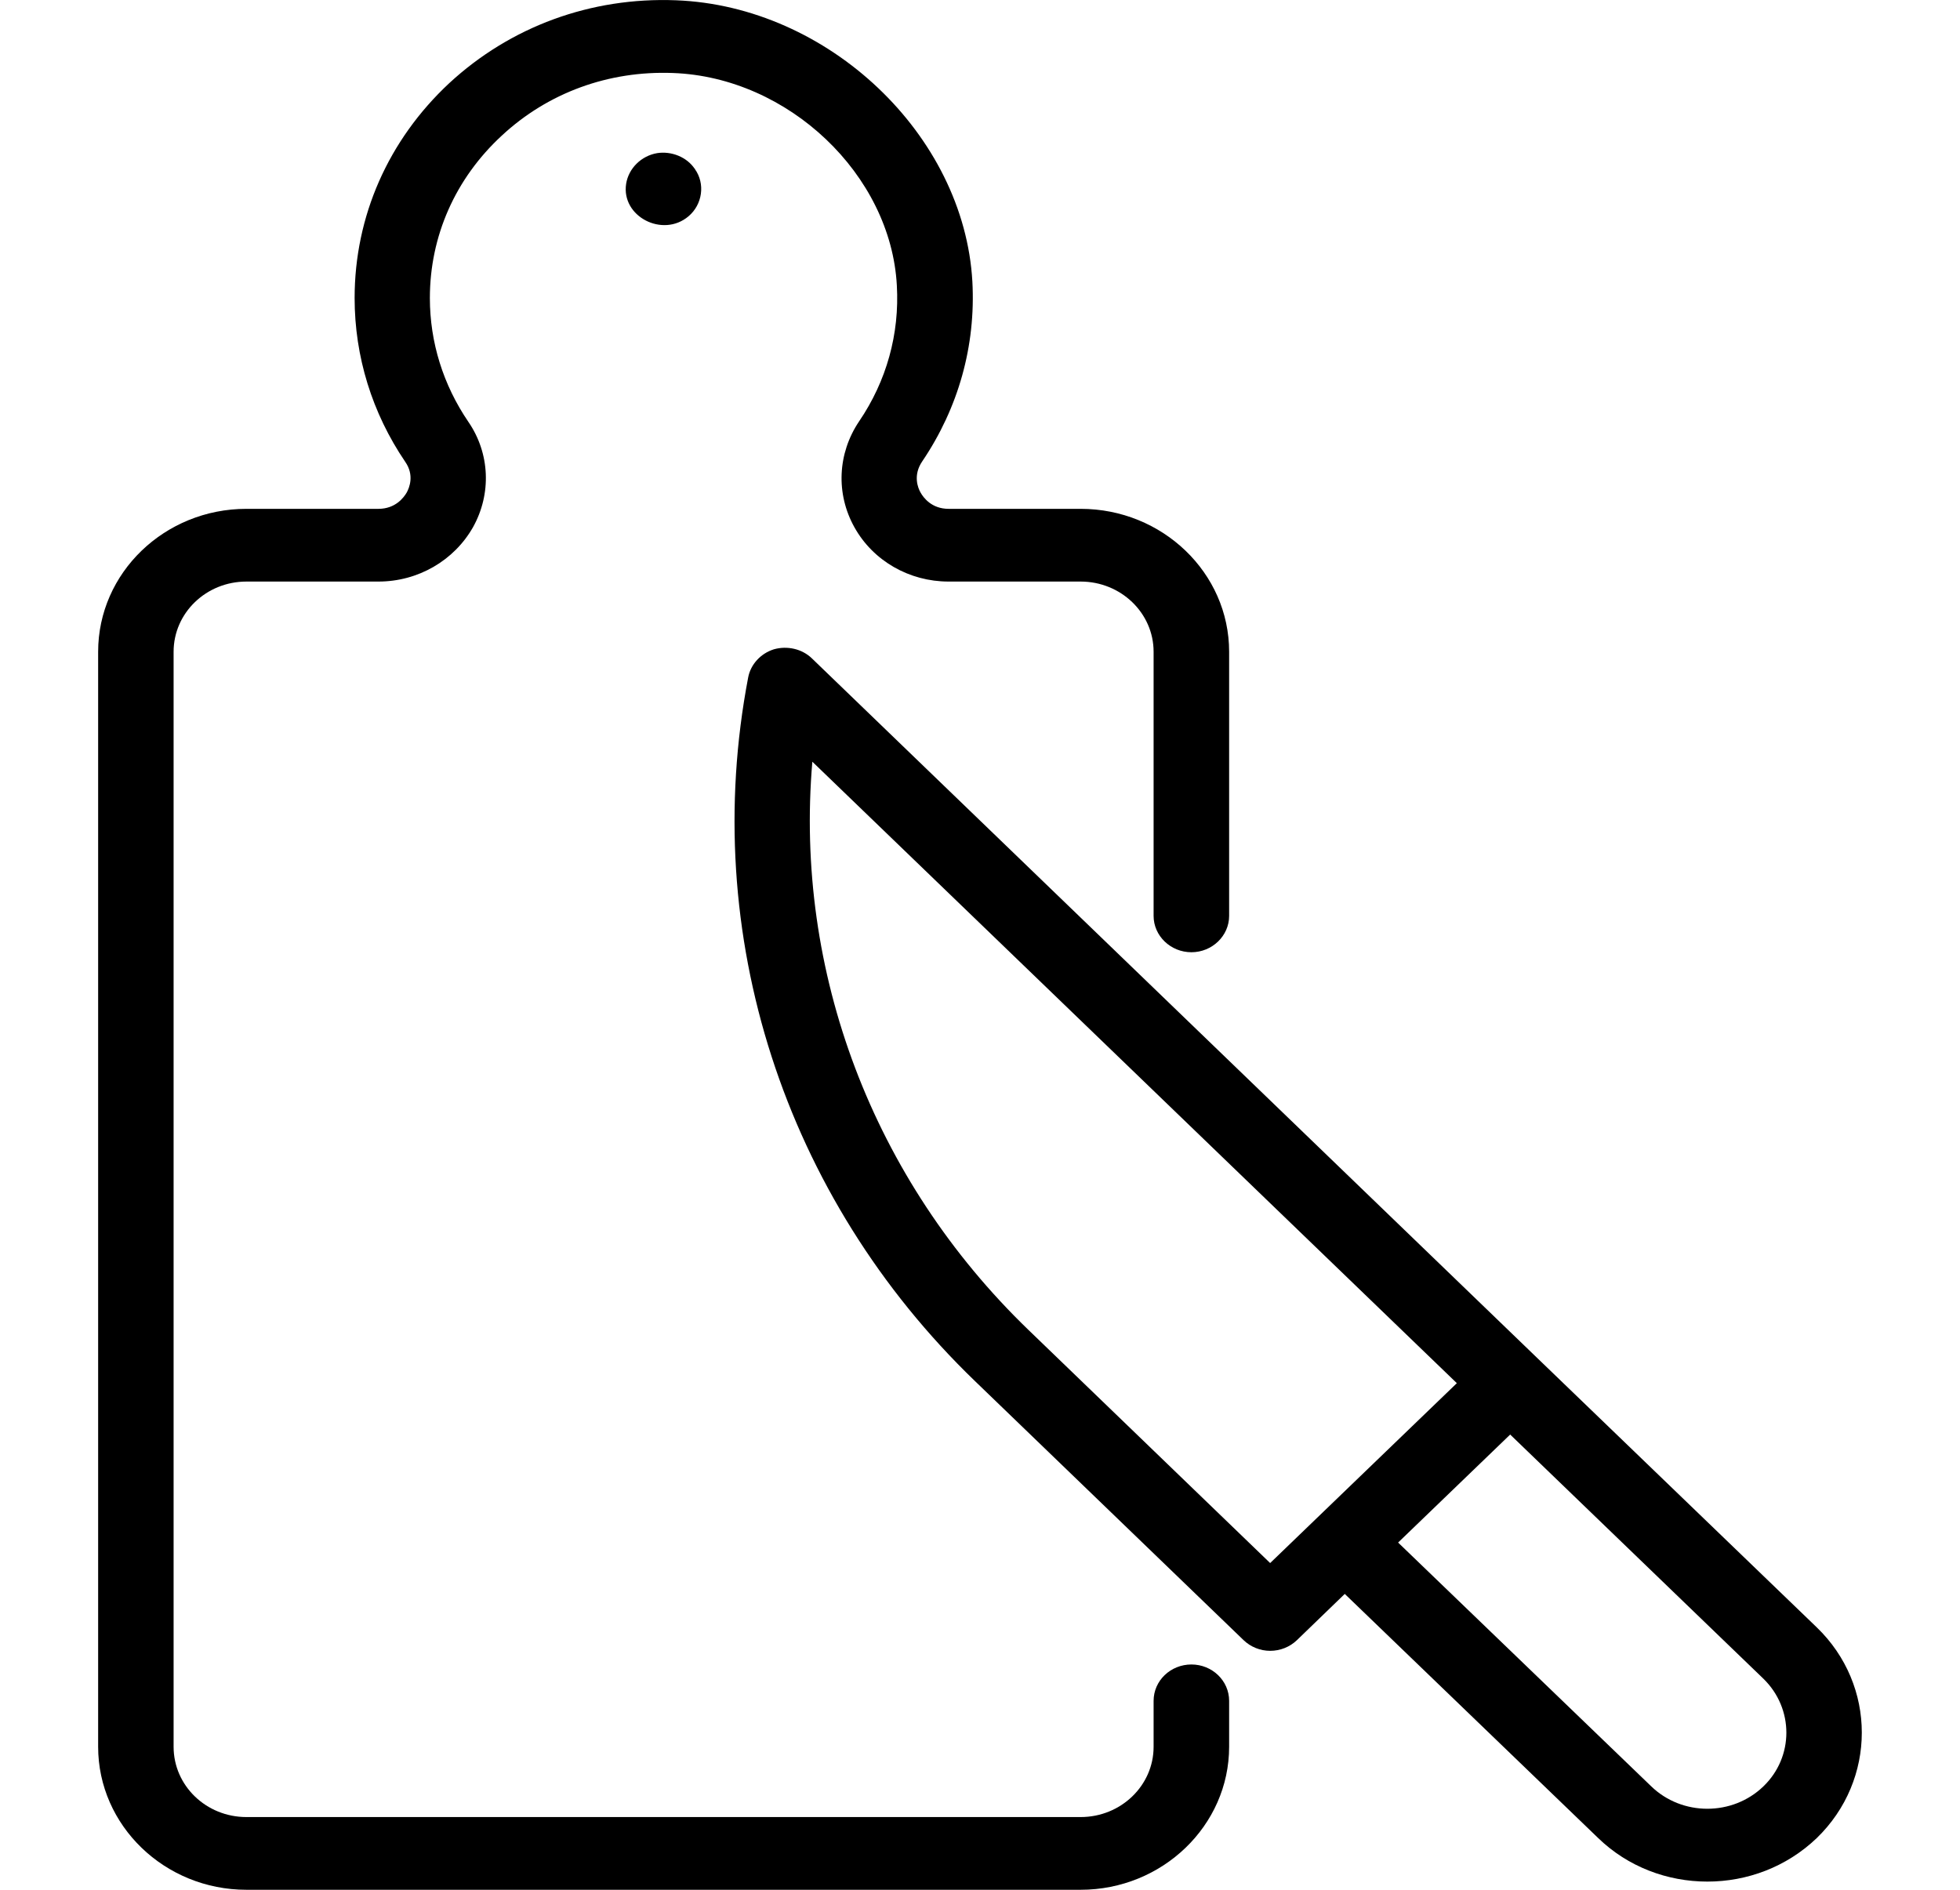 <?xml version="1.0" encoding="UTF-8"?>
<svg xmlns="http://www.w3.org/2000/svg" xmlns:xlink="http://www.w3.org/1999/xlink" width="28pt" height="27pt" viewBox="0 0 28 27" version="1.1">
<g id="surface1">
<path style=" stroke:none;fill-rule:nonzero;fill:rgb(0%,0%,0%);fill-opacity:1;" d="M 25.953 23.25 L 21.953 19.395 L 11.598 9.406 C 11.457 9.27 11.246 9.223 11.055 9.277 C 10.867 9.336 10.723 9.492 10.688 9.68 C 9.988 13.344 11.199 17.102 13.93 19.734 L 17.766 23.434 C 17.867 23.531 18.004 23.586 18.145 23.586 C 18.289 23.586 18.426 23.531 18.527 23.434 L 19.211 22.773 L 22.828 26.258 C 23.258 26.676 23.824 26.883 24.391 26.883 C 24.957 26.883 25.52 26.676 25.953 26.262 C 26.812 25.43 26.812 24.078 25.953 23.25 Z M 18.145 22.332 L 14.691 19 C 12.465 16.852 11.348 13.879 11.605 10.883 L 20.812 19.762 Z M 25.191 25.523 C 24.75 25.949 24.031 25.949 23.59 25.523 L 19.973 22.039 L 21.574 20.496 L 25.191 23.984 C 25.629 24.41 25.629 25.102 25.191 25.523 Z M 25.191 25.523 "/>
<path style=" stroke:none;fill-rule:nonzero;fill:rgb(0%,0%,0%);fill-opacity:1;" d="M 17.02 23.781 C 16.723 23.781 16.48 24.012 16.48 24.301 L 16.48 24.957 C 16.48 25.512 16.012 25.961 15.438 25.961 L 3.52 25.961 C 2.945 25.961 2.48 25.512 2.48 24.957 L 2.48 9.312 C 2.48 8.758 2.945 8.309 3.52 8.309 L 5.406 8.309 C 5.973 8.309 6.488 8.008 6.758 7.531 C 7.023 7.055 7 6.477 6.691 6.027 C 6.332 5.5 6.141 4.891 6.141 4.258 C 6.141 3.375 6.504 2.551 7.168 1.938 C 7.828 1.324 8.695 1.008 9.613 1.043 C 11.262 1.102 12.727 2.496 12.812 4.078 C 12.852 4.773 12.664 5.445 12.273 6.02 C 11.965 6.477 11.938 7.055 12.207 7.535 C 12.473 8.012 12.988 8.309 13.551 8.309 L 15.438 8.309 C 16.012 8.309 16.48 8.758 16.48 9.312 L 16.48 13.086 C 16.48 13.371 16.723 13.605 17.02 13.605 C 17.316 13.605 17.559 13.371 17.559 13.086 L 17.559 9.312 C 17.559 8.184 16.605 7.27 15.438 7.27 L 13.551 7.27 C 13.309 7.27 13.191 7.109 13.152 7.039 C 13.113 6.973 13.039 6.789 13.176 6.59 C 13.691 5.828 13.941 4.941 13.891 4.023 C 13.773 1.926 11.832 0.086 9.656 0.004 C 8.441 -0.043 7.293 0.379 6.418 1.188 C 5.547 2 5.066 3.09 5.066 4.258 C 5.066 5.094 5.316 5.902 5.789 6.598 C 5.922 6.789 5.848 6.969 5.809 7.039 C 5.77 7.105 5.652 7.27 5.406 7.27 L 3.52 7.27 C 2.352 7.27 1.402 8.184 1.402 9.312 L 1.402 24.957 C 1.402 26.082 2.352 27 3.52 27 L 15.438 27 C 16.605 27 17.559 26.082 17.559 24.957 L 17.559 24.301 C 17.559 24.012 17.316 23.781 17.02 23.781 Z M 17.02 23.781 "/>
<path style=" stroke:none;fill-rule:nonzero;fill:rgb(0%,0%,0%);fill-opacity:1;" d="M 9.926 2.414 C 9.812 2.242 9.59 2.156 9.387 2.188 C 9.16 2.227 8.98 2.406 8.945 2.625 C 8.871 3.094 9.469 3.402 9.836 3.09 C 10.035 2.922 10.078 2.625 9.926 2.414 C 9.91 2.383 9.945 2.441 9.926 2.414 Z M 9.926 2.414 "/>
</g>
</svg>
